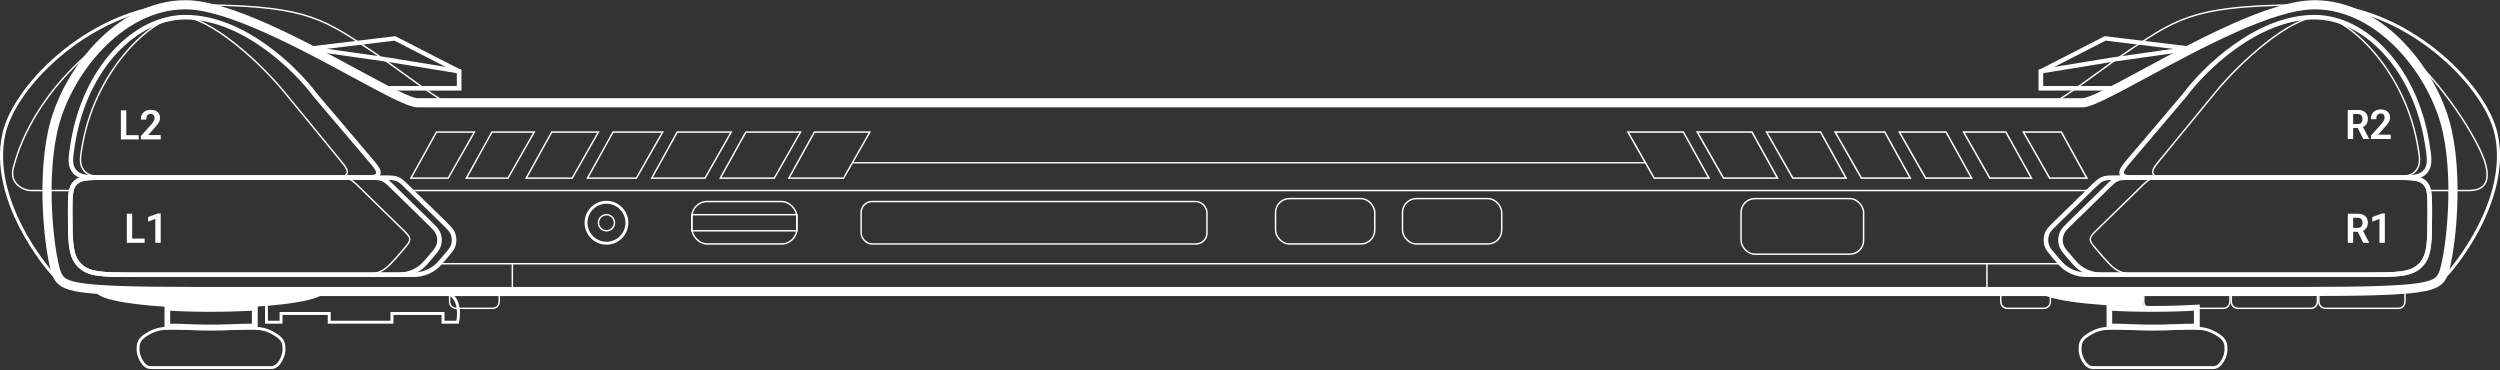 <svg width="1640" height="243" viewBox="0 0 1640 243" fill="none" xmlns="http://www.w3.org/2000/svg">
<rect x="0" y="0" width="1640" height="243" fill="#333333" stroke="none"/>
<path d="M269.571 125.008H1370.43M1079.42 106.774H559.623M289.195 172.991H336.101M1350.8 172.991H1303.42M1303.42 172.991V190.745M1303.42 172.991H336.101M336.101 172.991V191.225M72.853 23.282C23.075 59.27 11.588 99.096 8.716 110.133C5.845 121.169 16.375 125.008 20.204 125.008C23.267 125.008 43.657 125.008 46.05 125.008M1576.24 32.399C1600.17 51.592 1626.97 92.379 1630.8 108.693C1634.63 125.008 1623.15 125.008 1618.36 125.008C1614.53 125.008 1600.17 125.008 1593.47 125.008" stroke="white" stroke-width="0.957"/>
<path d="M184.375 211.378H174.803V192.185H290.632C301.353 192.185 301.481 204.981 300.205 211.378H290.632V205.62H257.128V211.378H215.965V205.62H184.375V211.378Z" stroke="white" stroke-width="1.915"/>
<path d="M259.043 25.201L203.521 31.919L250.906 57.83H301.163V46.794L259.043 25.201Z" stroke="white" stroke-width="2.872"/>
<path d="M1380.96 25.201L1436.48 31.919L1389.09 57.83H1338.84V46.794L1380.96 25.201Z" stroke="white" stroke-width="2.872"/>
<path d="M254.257 39.116L203.521 31.919L250.906 57.83H301.163V46.794L254.257 39.116Z" stroke="white" stroke-width="2.872"/>
<path d="M1385.74 39.116L1436.48 31.919L1389.09 57.83H1338.84V46.794L1385.74 39.116Z" stroke="white" stroke-width="2.872"/>
<path d="M785.537 67.427H1365.64C1370.86 67.427 1386.58 58.932 1406.58 48.118C1441.62 29.18 1489.82 3.129 1517.85 3.129C1561.88 3.129 1596.82 48.714 1604.96 86.141C1613.09 123.568 1605.91 172.032 1602.09 180.189C1598.26 188.347 1592.51 191.226 1511.15 191.226H853.982V191.706H128.374C47.007 191.706 41.263 188.826 37.434 180.669C33.605 172.512 26.426 124.048 34.562 86.621C42.699 49.193 77.639 3.609 121.674 3.609C149.702 3.609 197.899 29.66 232.936 48.598C252.944 59.412 268.66 67.907 273.879 67.907H785.537V67.427Z" stroke="white" stroke-width="2.872"/>
<path d="M273.871 67.427H1366.13C1371.35 67.427 1387.06 58.932 1407.07 48.118C1442.11 29.18 1490.31 3.129 1518.33 3.129C1577.2 3.129 1630.31 54.952 1637.51 88.06C1646.89 131.246 1609.11 175.871 1605.93 179.23C1596.35 189.306 1593 191.226 1511.63 191.226H128.366C46.998 191.226 43.647 189.306 34.075 179.23C30.885 175.871 -6.893 131.246 2.495 88.06C9.692 54.952 62.802 3.129 121.665 3.129C149.694 3.129 197.891 29.18 232.928 48.118C252.935 58.932 268.652 67.427 273.871 67.427Z" stroke="white" stroke-width="2"/>
<path d="M273.879 67.427H1366.12C1371.34 67.427 1387.05 58.932 1407.06 48.118C1442.1 29.18 1490.3 3.129 1518.32 3.129C1562.36 3.129 1597.3 48.714 1605.44 86.141C1613.57 123.568 1606.39 172.032 1602.56 180.189C1598.73 188.347 1592.99 191.226 1511.62 191.226H128.374C47.007 191.226 41.263 188.347 37.434 180.189C33.605 172.032 26.426 123.568 34.562 86.141C42.699 48.714 77.639 3.129 121.674 3.129C149.702 3.129 197.899 29.18 232.936 48.118C252.944 58.932 268.66 67.427 273.879 67.427Z" stroke="white" stroke-width="6"/>
<path d="M294.46 67.427H1345.54C1348.9 67.427 1361.22 58.48 1374.94 48.521C1382.53 43.008 1390.55 37.186 1397.71 32.399C1430.73 10.326 1442.22 3.129 1518.32 3.129C1562.36 3.129 1597.3 48.714 1605.44 86.141C1613.57 123.568 1606.39 172.032 1602.56 180.189C1598.73 188.347 1592.99 191.226 1511.62 191.226H128.374C47.007 191.226 41.263 188.347 37.434 180.189C33.605 172.032 26.426 123.568 34.562 86.141C42.699 48.714 77.639 3.129 121.674 3.129C197.776 3.129 209.263 10.326 242.289 32.399C249.451 37.186 257.47 43.008 265.062 48.521C278.778 58.48 291.1 67.427 294.46 67.427Z" stroke="white" stroke-width="0.957"/>
<path d="M269.572 116.85L286.324 86.621H311.213L293.983 116.85H269.572Z" stroke="white" stroke-width="0.957"/>
<path d="M305.948 116.85L322.701 86.621H350.461L333.23 116.85H305.948Z" stroke="white" stroke-width="0.957"/>
<path d="M361.948 86.621L345.196 116.85H375.35L392.581 86.621H361.948Z" stroke="white" stroke-width="0.957"/>
<path d="M385.401 116.85L402.154 86.621H434.701L417.47 116.85H385.401Z" stroke="white" stroke-width="0.957"/>
<path d="M444.273 86.621L427.521 116.85H462.461L479.692 86.621H444.273Z" stroke="white" stroke-width="0.957"/>
<path d="M472.513 116.85L489.265 86.621H525.162L507.932 116.85H472.513Z" stroke="white" stroke-width="0.957"/>
<path d="M534.256 86.621L517.504 116.85H553.402L570.632 86.621H534.256Z" stroke="white" stroke-width="0.957"/>
<path d="M1368.99 116.85L1352.24 86.621H1327.35L1344.58 116.85H1368.99Z" stroke="white"/>
<path d="M1332.62 116.85L1315.86 86.621H1288.1L1305.33 116.85H1332.62Z" stroke="white"/>
<path d="M1276.62 86.621L1293.37 116.85H1263.21L1245.98 86.621H1276.62Z" stroke="white"/>
<path d="M1253.16 116.85L1236.41 86.621H1203.86L1221.09 116.85H1253.16Z" stroke="white"/>
<path d="M1194.29 86.621L1211.04 116.85H1176.1L1158.87 86.621H1194.29Z" stroke="white"/>
<path d="M1166.05 116.85L1149.3 86.621H1113.4L1130.63 116.85H1166.05Z" stroke="white"/>
<path d="M1104.31 86.621L1121.06 116.85H1085.16L1067.93 86.621H1104.31Z" stroke="white"/>
<path d="M1312.51 191.703H1345.06V197.955C1345.06 200.334 1343.13 202.262 1340.75 202.262H1316.82C1314.44 202.262 1312.51 200.334 1312.51 197.955V191.703Z" stroke="white" stroke-width="0.957"/>
<path d="M294.94 191.703H327.487V197.955C327.487 200.334 325.558 202.262 323.179 202.262H299.247C296.868 202.262 294.94 200.334 294.94 197.955V191.703Z" stroke="white" stroke-width="0.957"/>
<path d="M1407.01 201.074C1369.91 200.73 1340.25 196.505 1337.88 191.225C1350.88 192.17 1370.72 192.46 1402.33 192.46H1405.85V197.943C1405.85 199.14 1406.28 200.234 1407.01 201.074Z" fill="white"/>
<path d="M1463.28 198.158C1463.28 198.158 1463.28 198.157 1463.29 198.157C1463.28 198.086 1463.28 198.014 1463.28 197.943C1463.28 198.015 1463.28 198.087 1463.28 198.158Z" fill="white"/>
<path d="M1521.2 191.703H1577.68V197.955C1577.68 200.334 1575.75 202.262 1573.37 202.262H1525.51C1523.13 202.262 1521.2 200.334 1521.2 197.955V191.703Z" stroke="white" stroke-width="0.957"/>
<path d="M1463.76 191.703H1520.24V197.955C1520.24 200.334 1518.31 202.262 1515.93 202.262H1468.07C1465.69 202.262 1463.76 200.334 1463.76 197.955V191.703Z" stroke="white" stroke-width="0.957"/>
<path d="M1406.33 191.703H1462.8V197.955C1462.8 200.334 1460.88 202.262 1458.5 202.262H1410.63C1408.25 202.262 1406.33 200.334 1406.33 197.955V191.703Z" stroke="white" stroke-width="0.957"/>
<rect x="1142.12" y="130.284" width="80.41" height="36.47" rx="9.094" stroke="white" stroke-width="0.957"/>
<rect x="836.752" y="130.284" width="65.094" height="29.752" rx="9.094" stroke="white" stroke-width="0.957"/>
<rect x="920.035" y="130.284" width="65.094" height="29.752" rx="9.094" stroke="white" stroke-width="0.957"/>
<path fill-rule="evenodd" clip-rule="evenodd" d="M63.912 191.225C66.391 196.736 98.59 201.097 137.947 201.097C174.312 201.097 204.566 197.374 210.911 192.461H128.365C96.75 192.461 76.912 192.171 63.912 191.225Z" fill="white"/>
<path d="M63.912 191.225L63.981 190.271L62.381 190.154L63.039 191.618L63.912 191.225ZM210.911 192.461L211.497 193.217L213.71 191.503H210.911V192.461ZM137.947 200.14C118.299 200.14 100.454 199.051 87.227 197.279C80.61 196.393 75.178 195.339 71.264 194.175C69.305 193.593 67.76 192.993 66.647 192.39C65.497 191.768 64.961 191.224 64.785 190.833L63.039 191.618C63.483 192.605 64.495 193.402 65.735 194.074C67.011 194.764 68.696 195.409 70.719 196.01C74.769 197.215 80.312 198.284 86.973 199.177C100.305 200.963 118.238 202.054 137.947 202.054V200.14ZM210.325 191.704C208.916 192.795 206.017 193.913 201.722 194.953C197.475 195.981 192.003 196.901 185.573 197.671C172.716 199.21 156.101 200.14 137.947 200.14V202.054C156.158 202.054 172.852 201.122 185.801 199.572C192.273 198.797 197.826 197.865 202.173 196.813C206.471 195.773 209.734 194.583 211.497 193.217L210.325 191.704ZM210.911 191.503H128.365V193.418H210.911V191.503ZM128.365 191.503C96.744 191.503 76.941 191.213 63.981 190.271L63.843 192.18C76.883 193.128 96.755 193.418 128.365 193.418V191.503Z" fill="white"/>
<path d="M98.82 241.129C93.699 241.129 90.563 233.228 90.562 229.551C90.562 225.928 90.627 223.014 95.556 219.864C100.485 216.714 104.261 215.217 112.647 215.217C116.362 215.217 119.449 215.341 122.888 215.479C127.003 215.644 131.623 215.829 138.426 215.846C145.229 215.829 149.848 215.644 153.964 215.479C157.402 215.341 160.489 215.217 164.205 215.217C172.59 215.217 176.367 216.714 181.296 219.864C186.225 223.014 186.289 225.928 186.289 229.551C186.289 233.228 183.153 241.129 178.032 241.129H98.82Z" stroke="white" stroke-width="1.915"/>
<path d="M1372.79 241.129C1367.67 241.129 1364.53 233.228 1364.53 229.551C1364.53 225.928 1364.6 223.014 1369.52 219.864C1374.45 216.714 1378.23 215.217 1386.62 215.217C1390.33 215.217 1393.42 215.341 1396.86 215.479C1400.97 215.644 1405.59 215.829 1412.39 215.846C1419.2 215.829 1423.82 215.644 1427.93 215.479C1431.37 215.341 1434.46 215.217 1438.17 215.217C1446.56 215.217 1450.34 216.714 1455.26 219.864C1460.19 223.014 1460.26 225.928 1460.26 229.551C1460.26 233.228 1457.12 241.129 1452 241.129H1372.79Z" stroke="white" stroke-width="1.915"/>
<mask id="path-26-outside-1_657_29711" maskUnits="userSpaceOnUse" x="107.709" y="198.782" width="62" height="18" fill="black">
<rect fill="white" x="107.709" y="198.782" width="62" height="18"/>
<path fill-rule="evenodd" clip-rule="evenodd" d="M137.948 202.631C127.95 202.631 118.413 202.35 109.709 201.84V214.328C110.624 214.281 111.6 214.258 112.648 214.258C116.363 214.258 119.45 214.381 122.889 214.519L122.889 214.519C125.781 214.635 128.921 214.761 132.894 214.831H143.959C147.932 214.761 151.073 214.635 153.965 214.519L153.965 214.519C157.403 214.381 160.49 214.258 164.206 214.258C165.254 214.258 166.23 214.281 167.145 214.328V201.782C158.185 202.327 148.315 202.631 137.948 202.631Z"/>
</mask>
<path d="M109.709 201.84L109.821 199.929L107.794 199.81V201.84H109.709ZM109.709 214.328H107.794V216.343L109.807 216.24L109.709 214.328ZM122.889 214.519L122.997 212.608L122.981 212.607L122.965 212.606L122.889 214.519ZM122.889 214.519L122.78 216.431L122.796 216.431L122.812 216.432L122.889 214.519ZM132.894 214.831L132.86 216.746L132.877 216.746H132.894V214.831ZM143.959 214.831V216.746H143.976L143.993 216.746L143.959 214.831ZM153.965 214.519L154.041 216.432L154.051 216.432L154.06 216.431L153.965 214.519ZM153.965 214.519L153.888 212.606L153.879 212.606L153.869 212.607L153.965 214.519ZM167.145 214.328L167.047 216.24L169.059 216.344V214.328H167.145ZM167.145 201.782H169.059V199.747L167.029 199.871L167.145 201.782ZM109.597 203.751C118.341 204.263 127.915 204.546 137.948 204.546V200.717C127.985 200.717 118.486 200.436 109.821 199.929L109.597 203.751ZM111.624 214.328V201.84H107.794V214.328H111.624ZM109.807 216.24C110.685 216.195 111.628 216.172 112.648 216.172V212.343C111.572 212.343 110.563 212.367 109.611 212.416L109.807 216.24ZM112.648 216.172C116.32 216.172 119.371 216.294 122.812 216.432L122.965 212.606C119.529 212.468 116.406 212.343 112.648 212.343V216.172ZM122.78 216.431L122.78 216.431L122.997 212.608L122.997 212.608L122.78 216.431ZM122.812 216.432C125.705 216.548 128.864 216.675 132.86 216.746L132.928 212.917C128.979 212.847 125.857 212.722 122.965 212.606L122.812 216.432ZM143.959 212.917H132.894V216.746H143.959V212.917ZM143.993 216.746C147.989 216.675 151.149 216.548 154.041 216.432L153.888 212.606C150.997 212.722 147.875 212.847 143.925 212.917L143.993 216.746ZM154.06 216.431L154.06 216.431L153.869 212.607L153.869 212.607L154.06 216.431ZM154.041 216.432C157.482 216.294 160.533 216.172 164.206 216.172V212.343C160.447 212.343 157.325 212.468 153.888 212.606L154.041 216.432ZM164.206 216.172C165.225 216.172 166.168 216.195 167.047 216.24L167.243 212.416C166.291 212.367 165.282 212.343 164.206 212.343V216.172ZM165.23 201.782V214.328H169.059V201.782H165.23ZM137.948 204.546C148.351 204.546 158.26 204.241 167.261 203.693L167.029 199.871C158.109 200.414 148.278 200.717 137.948 200.717V204.546Z" fill="white" mask="url(#path-26-outside-1_657_29711)"/>
<mask id="path-28-outside-2_657_29711" maskUnits="userSpaceOnUse" x="1381.68" y="198.782" width="62" height="18" fill="black">
<rect fill="white" x="1381.68" y="198.782" width="62" height="18"/>
<path fill-rule="evenodd" clip-rule="evenodd" d="M1411.92 202.631C1401.92 202.631 1392.38 202.35 1383.68 201.84V214.328C1384.59 214.281 1385.57 214.258 1386.62 214.258C1390.33 214.258 1393.42 214.381 1396.86 214.519L1396.86 214.519C1399.75 214.635 1402.89 214.761 1406.86 214.831H1417.93C1421.9 214.761 1425.04 214.635 1427.93 214.519L1427.93 214.519C1431.37 214.381 1434.46 214.258 1438.17 214.258C1439.22 214.258 1440.2 214.281 1441.11 214.328V201.782C1432.15 202.327 1422.28 202.631 1411.92 202.631Z"/>
</mask>
<path d="M1383.68 201.84L1383.79 199.929L1381.76 199.81V201.84H1383.68ZM1383.68 214.328H1381.76V216.343L1383.78 216.24L1383.68 214.328ZM1396.86 214.519L1396.97 212.608L1396.95 212.607L1396.93 212.606L1396.86 214.519ZM1396.86 214.519L1396.75 216.431L1396.76 216.431L1396.78 216.432L1396.86 214.519ZM1406.86 214.831L1406.83 216.746L1406.85 216.746H1406.86V214.831ZM1417.93 214.831V216.746H1417.95L1417.96 216.746L1417.93 214.831ZM1427.93 214.519L1428.01 216.432L1428.03 216.431L1428.05 216.43L1427.93 214.519ZM1427.93 214.519L1427.86 212.606L1427.84 212.607L1427.81 212.608L1427.93 214.519ZM1441.11 214.328L1441.02 216.24L1443.03 216.344V214.328H1441.11ZM1441.11 201.782H1443.03V199.747L1441 199.871L1441.11 201.782ZM1383.57 203.751C1392.31 204.263 1401.88 204.546 1411.92 204.546V200.717C1401.95 200.717 1392.45 200.436 1383.79 199.929L1383.57 203.751ZM1385.59 214.328V201.84H1381.76V214.328H1385.59ZM1383.78 216.24C1384.65 216.195 1385.6 216.172 1386.62 216.172V212.343C1385.54 212.343 1384.53 212.367 1383.58 212.416L1383.78 216.24ZM1386.62 216.172C1390.29 216.172 1393.34 216.294 1396.78 216.432L1396.93 212.606C1393.5 212.468 1390.37 212.343 1386.62 212.343V216.172ZM1396.75 216.431L1396.75 216.431L1396.97 212.608L1396.97 212.608L1396.75 216.431ZM1396.78 216.432C1399.67 216.548 1402.83 216.675 1406.83 216.746L1406.9 212.917C1402.95 212.847 1399.83 212.722 1396.93 212.606L1396.78 216.432ZM1417.93 212.917H1406.86V216.746H1417.93V212.917ZM1417.96 216.746C1421.96 216.675 1425.12 216.548 1428.01 216.432L1427.86 212.606C1424.97 212.722 1421.84 212.847 1417.89 212.917L1417.96 216.746ZM1428.05 216.43L1428.05 216.43L1427.81 212.608L1427.81 212.608L1428.05 216.43ZM1428.01 216.432C1431.45 216.294 1434.5 216.172 1438.17 216.172V212.343C1434.42 212.343 1431.29 212.468 1427.86 212.606L1428.01 216.432ZM1438.17 216.172C1439.19 216.172 1440.14 216.195 1441.02 216.24L1441.21 212.416C1440.26 212.367 1439.25 212.343 1438.17 212.343V216.172ZM1439.2 201.782V214.328H1443.03V201.782H1439.2ZM1411.92 204.546C1422.32 204.546 1432.23 204.241 1441.23 203.693L1441 199.871C1432.08 200.414 1422.25 200.717 1411.92 200.717V204.546Z" fill="white" mask="url(#path-28-outside-2_657_29711)"/>
<path d="M411.247 146.121C411.247 153.544 405.245 159.558 397.845 159.558C390.446 159.558 384.444 153.544 384.444 146.121C384.444 138.697 390.446 132.683 397.845 132.683C405.245 132.683 411.247 138.697 411.247 146.121Z" stroke="white" stroke-width="1.915"/>
<path d="M403.11 146.121C403.11 149.037 400.752 151.4 397.845 151.4C394.939 151.4 392.58 149.037 392.58 146.121C392.58 143.204 394.939 140.841 397.845 140.841C400.752 140.841 403.11 143.204 403.11 146.121Z" stroke="white" stroke-width="0.957"/>
<rect x="453.846" y="132.204" width="68.923" height="27.833" rx="10.051" stroke="white" stroke-width="0.957"/>
<rect x="564.889" y="132.204" width="226.872" height="27.833" rx="7.179" stroke="white" stroke-width="0.957"/>
<rect x="453.846" y="140.841" width="68.923" height="10.559" stroke="white" stroke-width="0.957"/>
<path d="M1373.29 180.223H1552.76C1571.71 180.223 1581.19 180.223 1587.26 174.561C1587.61 174.229 1587.96 173.885 1588.29 173.53C1593.95 167.462 1593.95 157.985 1593.95 139.032C1593.95 128.694 1593.95 123.525 1590.86 120.215C1590.68 120.021 1590.49 119.833 1590.3 119.652C1586.99 116.564 1581.82 116.564 1571.48 116.564H1388.4C1383.78 116.564 1381.47 116.564 1379.39 117.413C1377.31 118.262 1375.65 119.876 1372.35 123.104L1349.03 145.878L1349.03 145.878C1345.8 149.037 1344.18 150.616 1343.31 152.369C1341.88 155.262 1341.73 158.625 1342.9 161.633C1343.61 163.457 1345.08 165.173 1348.02 168.604C1351.04 172.128 1352.56 173.89 1354.3 175.271C1357.17 177.541 1360.55 179.092 1364.14 179.795C1366.32 180.223 1368.64 180.223 1373.29 180.223Z" stroke="white" stroke-width="3"/>
<path d="M1382.86 180.223H1552.76C1571.71 180.223 1581.19 180.223 1587.26 174.561C1587.61 174.229 1587.96 173.885 1588.29 173.53C1593.95 167.462 1593.95 157.985 1593.95 139.032C1593.95 128.694 1593.95 123.525 1590.86 120.215C1590.68 120.021 1590.49 119.833 1590.3 119.652C1586.99 116.564 1581.82 116.564 1571.48 116.564H1397.97C1393.35 116.564 1391.04 116.564 1388.96 117.413C1386.88 118.262 1385.23 119.876 1381.92 123.104L1358.6 145.878C1355.37 149.037 1353.75 150.616 1352.89 152.369C1351.45 155.262 1351.3 158.625 1352.48 161.633C1353.18 163.457 1354.66 165.173 1357.6 168.604L1357.6 168.605C1360.62 172.128 1362.13 173.89 1363.87 175.271C1366.75 177.541 1370.12 179.092 1373.71 179.795C1375.9 180.223 1378.22 180.223 1382.86 180.223Z" stroke="white" stroke-width="3"/>
<path d="M1410.71 180.223H1552.76C1571.71 180.223 1581.19 180.223 1587.26 174.561C1587.61 174.229 1587.96 173.885 1588.29 173.53C1593.95 167.462 1593.95 157.985 1593.95 139.032C1593.95 128.694 1593.95 123.525 1590.86 120.215C1590.68 120.021 1590.49 119.833 1590.3 119.652C1586.99 116.564 1581.82 116.564 1571.48 116.564H1419.99C1415.37 116.564 1413.06 116.564 1410.98 117.413C1408.89 118.262 1407.24 119.876 1403.94 123.104L1375.89 150.502C1372.85 153.473 1371.33 154.958 1371.24 156.848C1371.16 158.738 1372.54 160.352 1375.31 163.58L1375.82 164.177C1382.59 172.072 1385.97 176.019 1390.54 178.121C1395.11 180.223 1400.31 180.223 1410.71 180.223Z" stroke="white" stroke-width="0.957"/>
<path d="M1560.92 159.283V143.59L1556.2 145.357V142.36L1562.61 140.018H1564.45V159.283H1560.92Z" fill="white"/>
<path d="M1540.14 159.283V140.227H1546.86C1548.91 140.227 1550.49 140.755 1551.63 141.811C1552.76 142.858 1553.33 144.28 1553.33 146.077C1553.33 147.892 1552.75 149.345 1551.6 150.435C1550.45 151.517 1548.86 152.058 1546.84 152.058H1543.67V159.283H1540.14ZM1543.67 149.48H1546.56C1547.76 149.48 1548.6 149.17 1549.08 148.551C1549.56 147.931 1549.8 147.133 1549.8 146.156C1549.8 145.179 1549.56 144.389 1549.08 143.787C1548.6 143.185 1547.76 142.884 1546.56 142.884H1543.67V149.48ZM1550.29 159.283L1545.97 150.592L1549.49 150.161L1554.22 159.283H1550.29Z" fill="white"/>
<path d="M1518.33 11.266C1551.32 11.266 1584.17 44.63 1592.13 93.68C1593.73 103.546 1594.53 108.478 1591.09 112.522C1587.65 116.565 1582.09 116.565 1570.97 116.565H1403.73C1396.58 116.565 1393.01 116.565 1391.98 114.343C1390.95 112.122 1393.27 109.398 1397.9 103.948L1433.13 62.479C1445.73 45.408 1480.42 11.266 1518.33 11.266Z" stroke="white" stroke-width="3"/>
<path d="M1521.91 10.787C1539.21 10.787 1576.28 44.169 1585.58 93.24C1587.41 102.925 1588.33 107.767 1584.88 111.927C1581.44 116.086 1575.88 116.086 1564.75 116.086H1423.95C1416.94 116.086 1413.43 116.086 1412.39 113.895C1411.36 111.703 1413.58 108.992 1418.03 103.571L1453.71 60.086C1469.03 41.42 1502.03 10.787 1521.91 10.787Z" stroke="white" stroke-width="0.957"/>
<path d="M1555.33 91.196V88.945L1561.93 81.59C1562.66 80.77 1563.24 80.01 1563.67 79.312C1564.09 78.606 1564.31 77.873 1564.31 77.114C1564.31 76.311 1564.08 75.67 1563.61 75.19C1563.16 74.701 1562.52 74.457 1561.7 74.457C1560.87 74.457 1560.19 74.732 1559.66 75.281C1559.13 75.823 1558.86 76.673 1558.86 77.834V78.174H1555.3V77.663C1555.3 75.918 1555.9 74.505 1557.08 73.423C1558.27 72.332 1559.81 71.787 1561.72 71.787C1563.69 71.787 1565.21 72.276 1566.27 73.253C1567.34 74.221 1567.88 75.456 1567.88 76.957C1567.88 78.187 1567.57 79.286 1566.95 80.255C1566.33 81.223 1565.54 82.235 1564.57 83.291L1560.08 88.356H1568.32V91.196H1555.33Z" fill="white"/>
<path d="M1540.13 91.196V72.141H1546.86C1548.9 72.141 1550.49 72.668 1551.63 73.724C1552.76 74.771 1553.33 76.193 1553.33 77.991C1553.33 79.806 1552.75 81.258 1551.6 82.349C1550.45 83.431 1548.86 83.972 1546.84 83.972H1543.67V91.196H1540.13ZM1543.67 81.394H1546.56C1547.76 81.394 1548.59 81.084 1549.07 80.464C1549.55 79.845 1549.79 79.046 1549.79 78.069C1549.79 77.092 1549.55 76.302 1549.07 75.701C1548.59 75.098 1547.76 74.797 1546.56 74.797H1543.67V81.394ZM1550.29 91.196L1545.97 82.506L1549.49 82.074L1554.22 91.196H1550.29Z" fill="white"/>
<path d="M266.715 180.223H87.241C68.288 180.223 58.812 180.223 52.744 174.561C52.388 174.229 52.044 173.885 51.712 173.53C46.051 167.462 46.051 157.985 46.051 139.032C46.051 128.694 46.051 123.525 49.139 120.215C49.32 120.021 49.508 119.833 49.702 119.652C53.011 116.564 58.18 116.564 68.518 116.564H251.599C256.218 116.564 258.528 116.564 260.611 117.413C262.695 118.262 264.347 119.876 267.652 123.104L290.969 145.878L290.969 145.878C294.202 149.037 295.819 150.616 296.687 152.369C298.12 155.262 298.269 158.625 297.098 161.633C296.388 163.457 294.917 165.173 291.975 168.604C288.955 172.128 287.445 173.89 285.699 175.271C282.827 177.541 279.454 179.092 275.861 179.795C273.676 180.223 271.356 180.223 266.715 180.223Z" stroke="white" stroke-width="3"/>
<path d="M257.142 180.223H87.241C68.288 180.223 58.812 180.223 52.744 174.561C52.388 174.229 52.044 173.885 51.712 173.53C46.051 167.462 46.051 157.985 46.051 139.032C46.051 128.694 46.051 123.525 49.139 120.215C49.32 120.021 49.508 119.833 49.702 119.652C53.011 116.564 58.18 116.564 68.518 116.564H242.026C246.645 116.564 248.955 116.564 251.039 117.413C253.122 118.262 254.775 119.876 258.079 123.104L281.396 145.878C284.63 149.037 286.246 150.616 287.114 152.369C288.547 155.262 288.696 158.625 287.525 161.633C286.815 163.457 285.344 165.173 282.403 168.604L282.402 168.605C279.382 172.128 277.872 173.89 276.126 175.271C273.254 177.541 269.881 179.092 266.288 179.795C264.104 180.223 261.783 180.223 257.142 180.223Z" stroke="white" stroke-width="3"/>
<path d="M229.294 180.223H87.241C68.288 180.223 58.812 180.223 52.744 174.561C52.388 174.229 52.044 173.885 51.712 173.53C46.051 167.462 46.051 157.985 46.051 139.032C46.051 128.694 46.051 123.525 49.139 120.215C49.32 120.021 49.508 119.833 49.702 119.652C53.011 116.564 58.18 116.564 68.518 116.564H220.009C224.628 116.564 226.938 116.564 229.021 117.413C231.105 118.262 232.757 119.876 236.062 123.104L264.113 150.502C267.154 153.473 268.675 154.958 268.759 156.848C268.842 158.738 267.459 160.352 264.692 163.58L264.181 164.177C257.414 172.072 254.03 176.019 249.46 178.121C244.89 180.223 239.692 180.223 229.294 180.223Z" stroke="white" stroke-width="0.957"/>
<path d="M101.893 159.283V143.59L97.168 145.357V142.36L103.581 140.018H105.426V159.283H101.893Z" fill="white"/>
<path d="M83.178 159.282V140.227H86.711V156.508H94.891V159.282H83.178Z" fill="white"/>
<path d="M121.675 11.266C88.678 11.266 55.826 44.63 47.868 93.68C46.268 103.546 45.467 108.478 48.907 112.522C52.348 116.565 57.907 116.565 69.025 116.565H236.266C243.416 116.565 246.991 116.565 248.018 114.343C249.046 112.122 246.731 109.398 242.102 103.948L206.871 62.479C194.267 45.408 159.583 11.266 121.675 11.266Z" stroke="white" stroke-width="3"/>
<path d="M118.094 10.787C100.792 10.787 63.722 44.169 54.423 93.24C52.588 102.925 51.67 107.767 55.116 111.927C58.561 116.086 64.123 116.086 75.248 116.086H216.05C223.063 116.086 226.569 116.086 227.606 113.895C228.643 111.703 226.419 108.992 221.97 103.571L186.291 60.086C170.974 41.42 137.966 10.787 118.094 10.787Z" stroke="white" stroke-width="0.957"/>
<path d="M92.432 91.46V89.209L99.029 81.853C99.761 81.033 100.342 80.274 100.769 79.576C101.197 78.869 101.411 78.136 101.411 77.377C101.411 76.575 101.179 75.933 100.717 75.454C100.263 74.965 99.626 74.721 98.806 74.721C97.977 74.721 97.297 74.996 96.764 75.545C96.232 76.086 95.966 76.937 95.966 78.097V78.438H92.406V77.927C92.406 76.182 93 74.769 94.186 73.687C95.373 72.596 96.917 72.051 98.819 72.051C100.791 72.051 102.309 72.539 103.374 73.517C104.447 74.485 104.983 75.72 104.983 77.22C104.983 78.451 104.674 79.55 104.054 80.519C103.435 81.487 102.641 82.499 101.672 83.555L97.183 88.62H105.428V91.46H92.432Z" fill="white"/>
<path d="M79.305 91.46V72.404H82.838V88.685H91.018V91.46H79.305Z" fill="white"/>
</svg>
